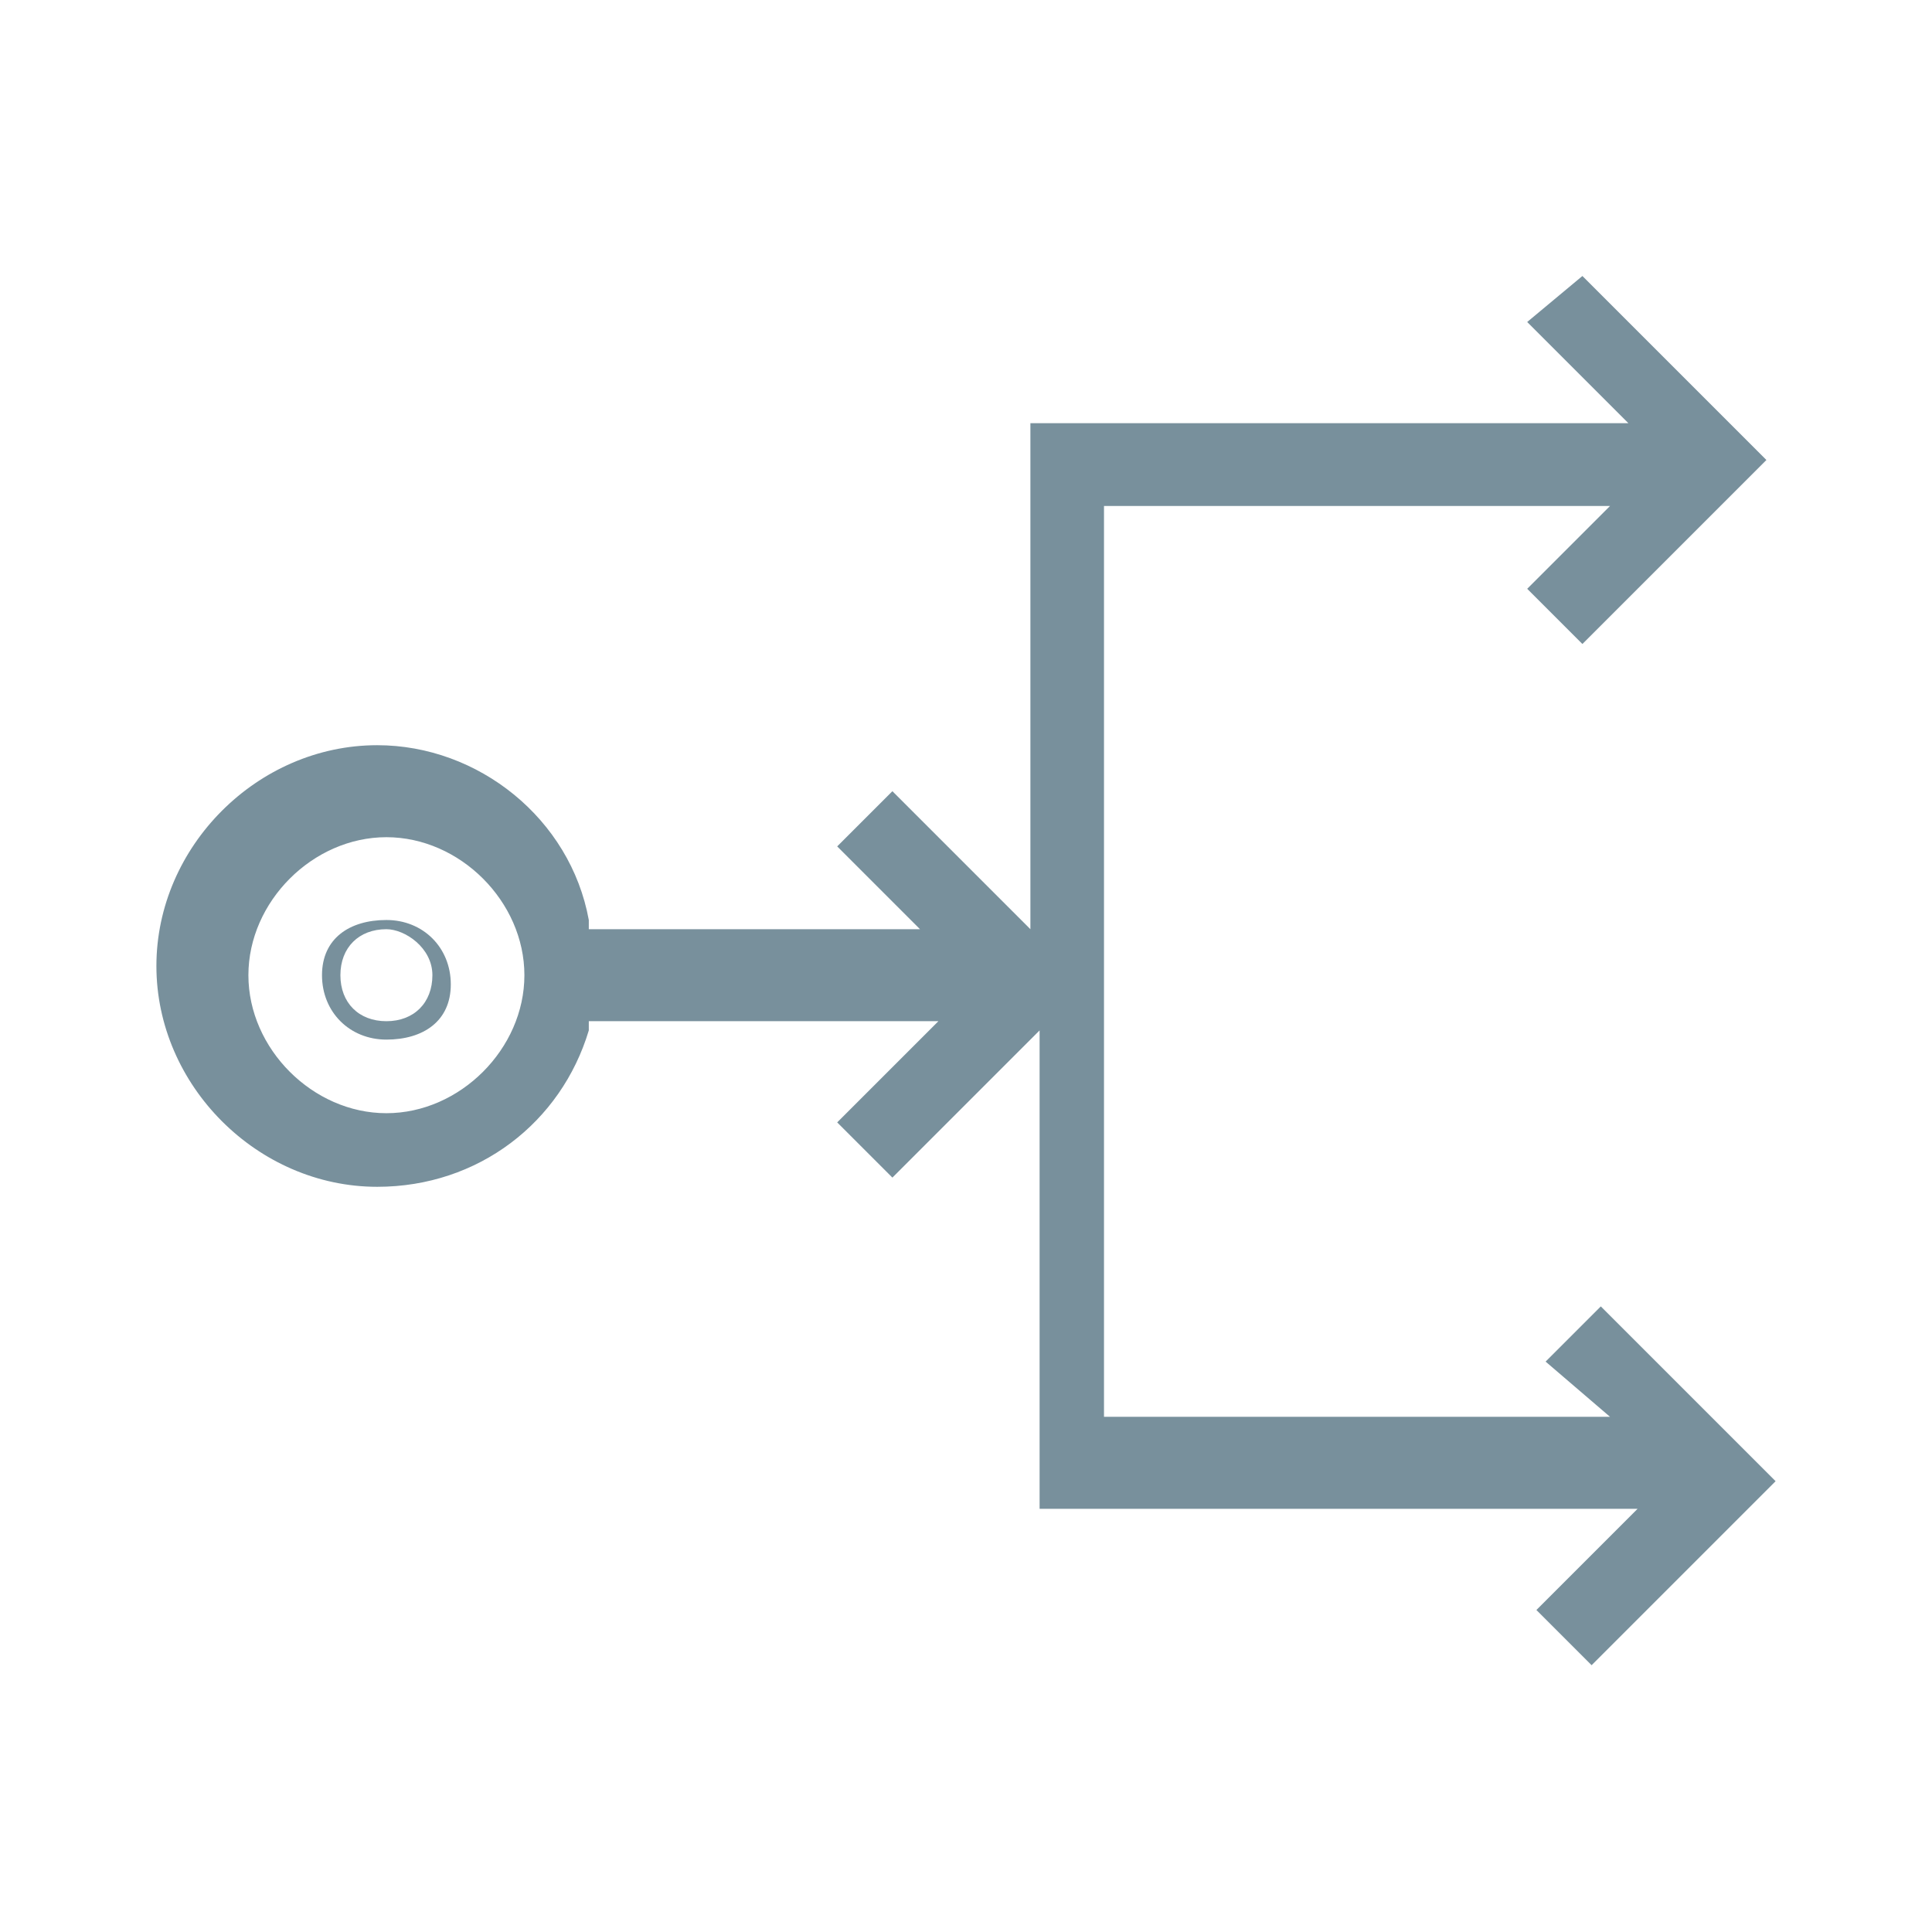 <?xml version="1.0" encoding="utf-8"?>
<!-- Generator: Adobe Illustrator 22.1.0, SVG Export Plug-In . SVG Version: 6.00 Build 0)  -->
<svg version="1.1" id="Layer_1" xmlns="http://www.w3.org/2000/svg" xmlns:xlink="http://www.w3.org/1999/xlink" x="0px" y="0px"
	 width="21px" height="21px" viewBox="0 0 21 21" style="enable-background:new 0 0 21 21;" xml:space="preserve">
<style type="text/css">
	.st0{fill:#78909C;}
</style>
<g>
	<path class="st0" d="M16.7,17.5l1.1-1.1h-6.5v-5.2l-1.6,1.6l-0.6-0.6l1.1-1.1H6.4v0.1c-0.3,1-1.2,1.7-2.3,1.7
		c-1.3,0-2.4-1.1-2.4-2.4c0-1.3,1.1-2.4,2.4-2.4c1.1,0,2.1,0.8,2.3,1.9v0.1H10L9.1,9.2l0.6-0.6l1.5,1.5V4.6h6.5l-1.1-1.1L17.2,3
		l1.9,1.9L19.2,5l-2,2l-0.6-0.6l0.9-0.9H12v9.9h5.5l-0.7-0.6l0.6-0.6l1.8,1.8l0.1,0.1l-2,2L16.7,17.5z M4.2,9.1
		c-0.8,0-1.5,0.7-1.5,1.5s0.7,1.5,1.5,1.5s1.5-0.7,1.5-1.5S5,9.1,4.2,9.1z"/>
	<path class="st0" d="M4.2,11.3c-0.4,0-0.7-0.3-0.7-0.7S3.8,10,4.2,10c0.4,0,0.7,0.3,0.7,0.7S4.6,11.3,4.2,11.3z M4.2,10.1
		c-0.3,0-0.5,0.2-0.5,0.5s0.2,0.5,0.5,0.5s0.5-0.2,0.5-0.5S4.4,10.1,4.2,10.1z"/>
</g>
</svg>

